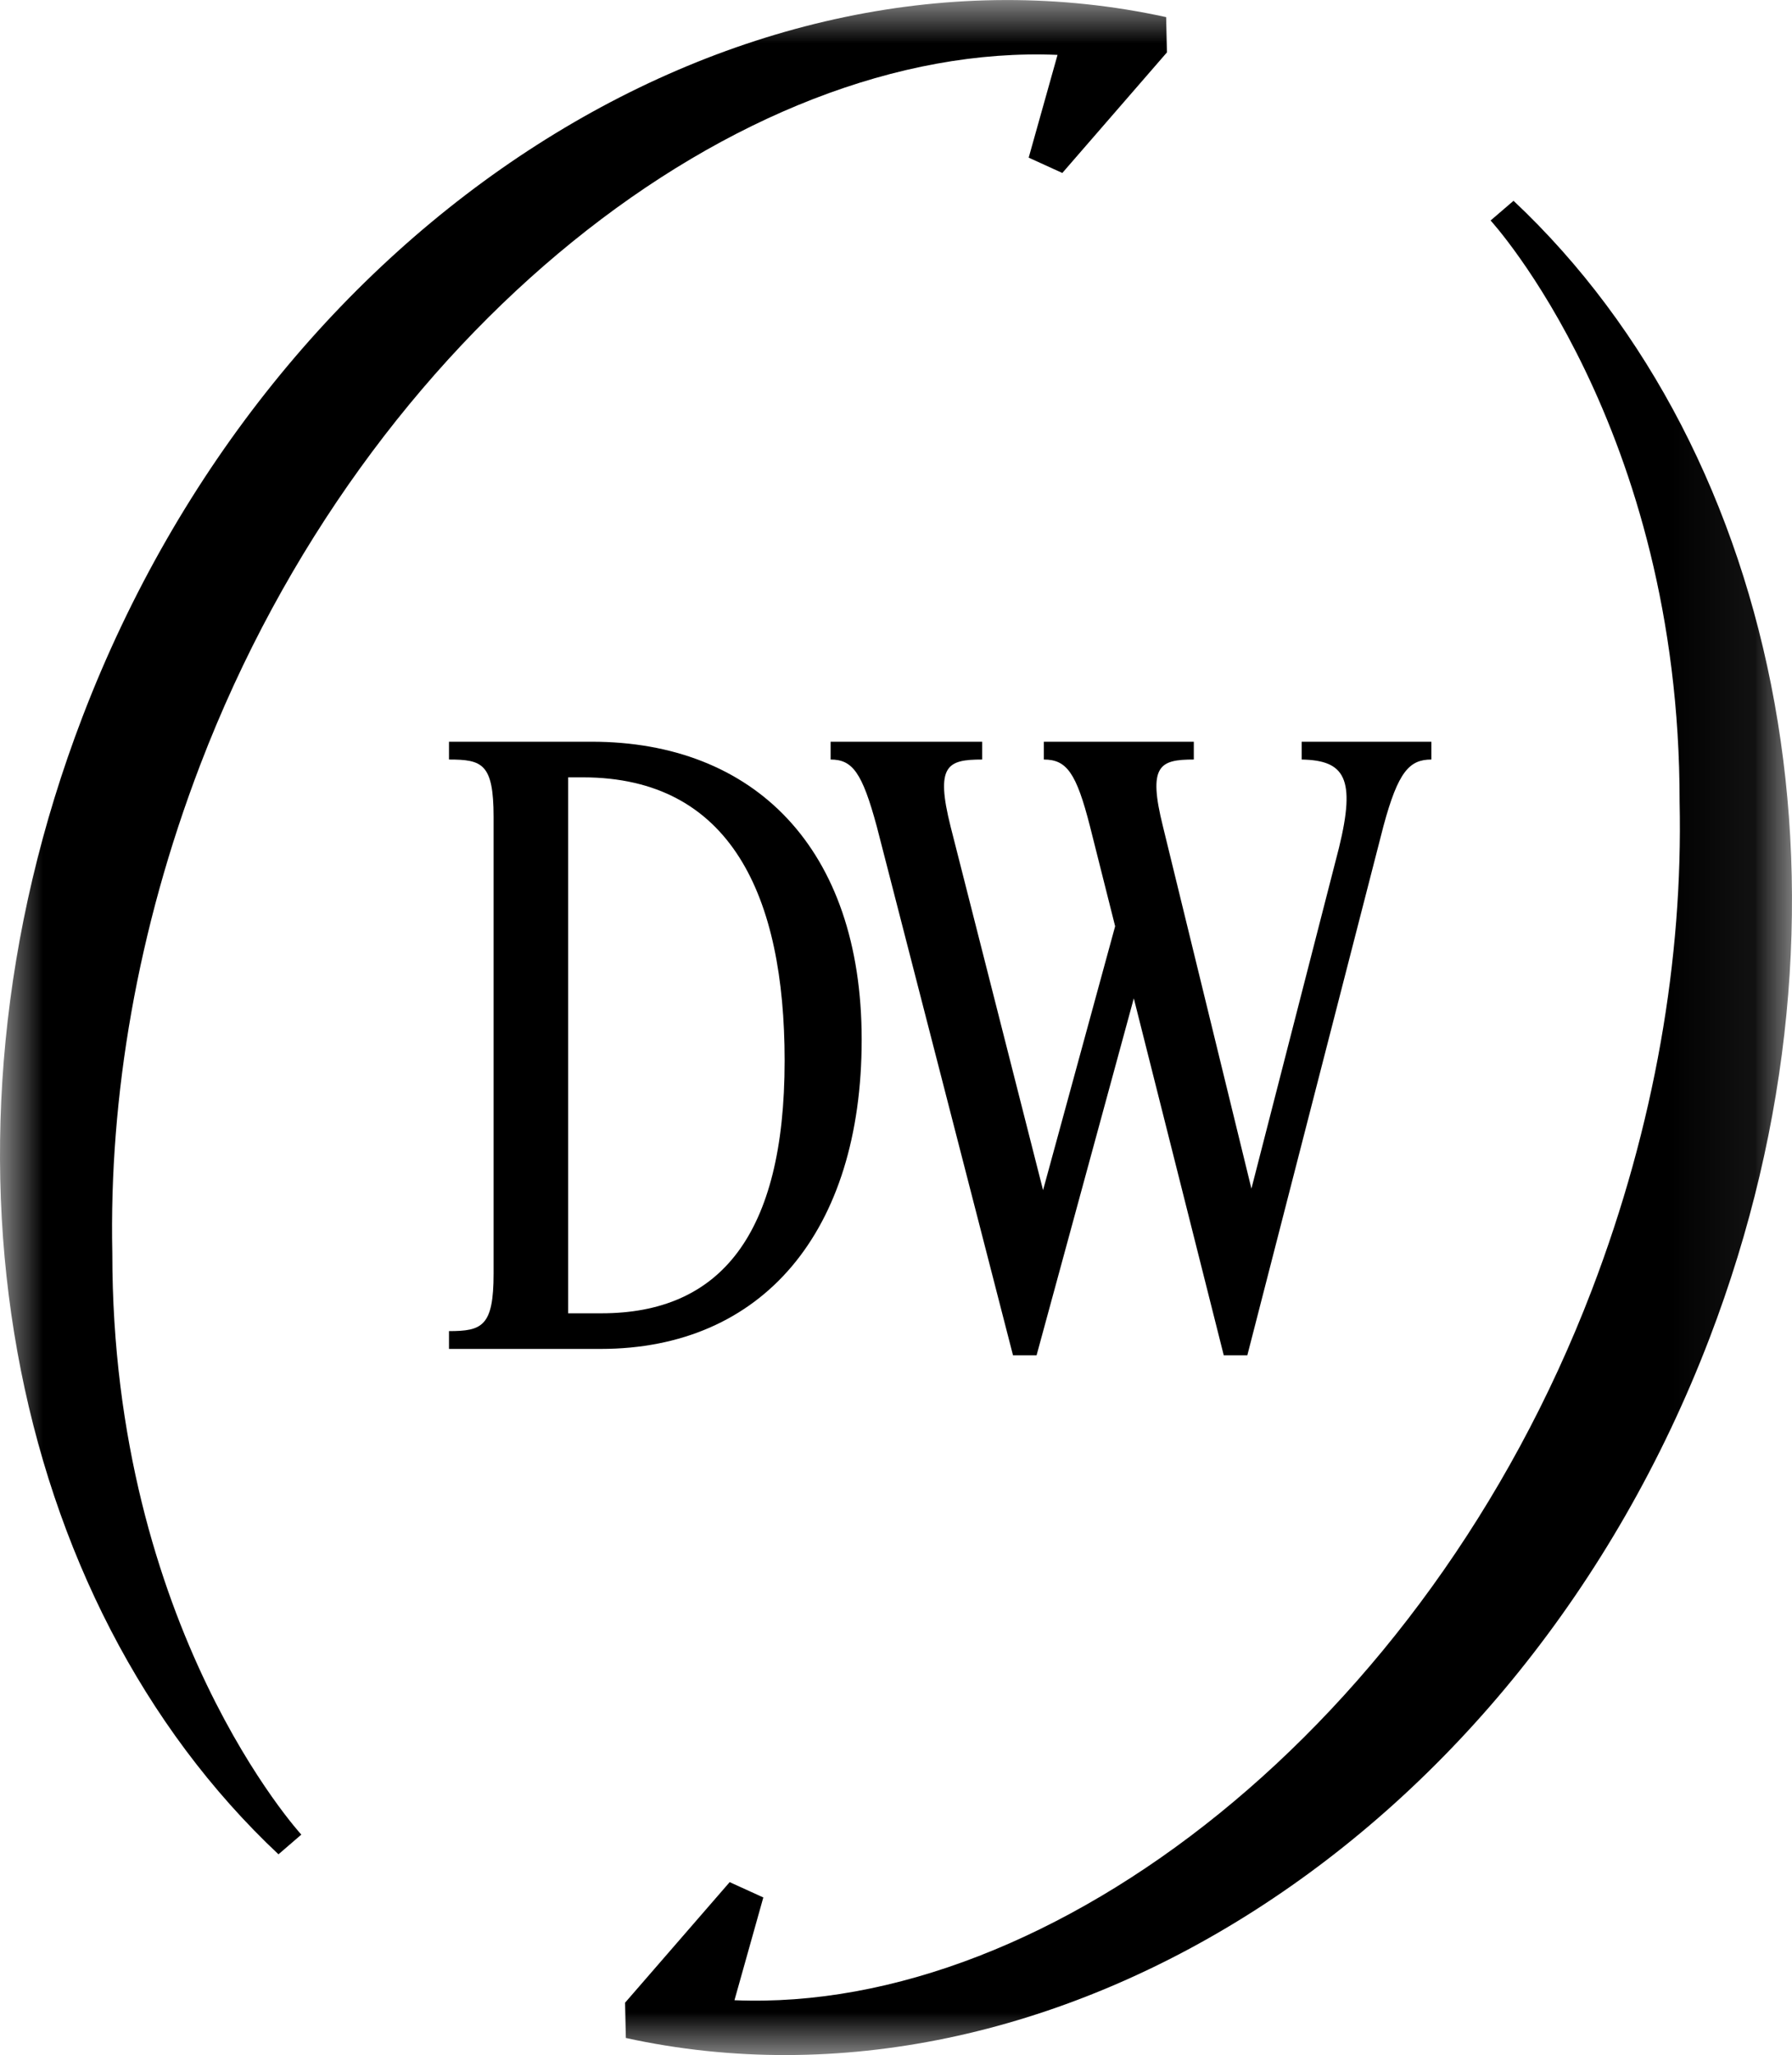 <svg xmlns="http://www.w3.org/2000/svg" xmlns:xlink="http://www.w3.org/1999/xlink" xmlns:inkscape="http://www.inkscape.org/namespaces/inkscape" version="1.1" width="20.934" height="24" viewBox="0 0 20.934 24">
<defs>
<mask id="mask_0">
<g>
<clipPath id="clip_1">
<path transform="matrix(1,0,0,-1,0,24)" d="M0 0H20.934V24H0Z"/>
</clipPath>
<g clip-path="url(#clip_1)">
<path transform="matrix(1,0,0,-1,0,24)" d="M0 24H20.934V0H0V24Z"/>
</g>
</g>
"/>
</mask>
<clipPath id="clip_2">
<path transform="matrix(1,0,0,-1,0,24)" d="M0 0H20.934V24H0Z"/>
</clipPath>
</defs>
<g>
<g mask="url(#mask_0)">
<g>
<g clip-path="url(#clip_2)">
<path transform="matrix(1,0,0,-1,5.245,15.753)" d="M0 7.091H1.667C3.561 7.091 4.821 5.852 4.821 3.612 4.821 1.371 3.665 0 1.771 0H0V.208C.388 .208 .521 .265 .521 .879V6.212C.521 6.836 .388 6.883 0 6.883V7.091ZM3.921 3.366C3.921 5.285 3.296 6.675 1.563 6.675H1.392V.416H1.781C3.163 .416 3.921 1.324 3.921 3.366Z"/>
<path transform="matrix(1,0,0,-1,9.703,15.828)" d="M5.503 7.166H7.018V6.958C6.762 6.958 6.63 6.817 6.459 6.183L4.868-0H4.593L3.542 4.169 2.406-0H2.131L.54 6.174C.369 6.807 .256 6.958 0 6.958V7.166H1.771V6.958C1.364 6.958 1.222 6.892 1.402 6.174L2.482 1.929 3.324 5.011 3.031 6.174C2.87 6.807 2.756 6.958 2.491 6.958V7.166H4.243V6.958C3.845 6.958 3.703 6.892 3.883 6.174L4.916 1.947 5.939 5.928C6.138 6.741 6.005 6.949 5.503 6.958V7.166L5.503 7.166Z"/>
<path transform="matrix(1,0,0,-1,-0,22.54)" d="M12.41 20.52 13.632 21.928 13.623 22.34C8.666 23.425 3.196 19.998 .963 14.167-.961 9.144 .097 3.849 3.253 .885L3.52 1.115C3.52 1.115 1.309 3.522 1.312 7.907 1.273 9.726 1.601 11.679 2.34 13.61 4.286 18.69 8.653 22.055 12.354 21.899 12.346 21.871 12.017 20.699 12.017 20.699L12.41 20.52Z"/>
<path transform="matrix(1,0,0,-1,7.302,24.885)" d="M1.222 2.905 0 1.497 .009 1.085C4.966-0 10.436 3.427 12.669 9.258 14.593 14.282 13.534 19.576 10.379 22.54L10.111 22.31C10.111 22.31 12.323 19.903 12.319 15.518 12.359 13.7 12.031 11.746 11.292 9.816 9.346 4.735 4.979 1.37 1.278 1.526 1.286 1.555 1.615 2.726 1.615 2.726L1.222 2.905V2.905Z"/>
</g>
</g>
</g>
</g>
</svg>
